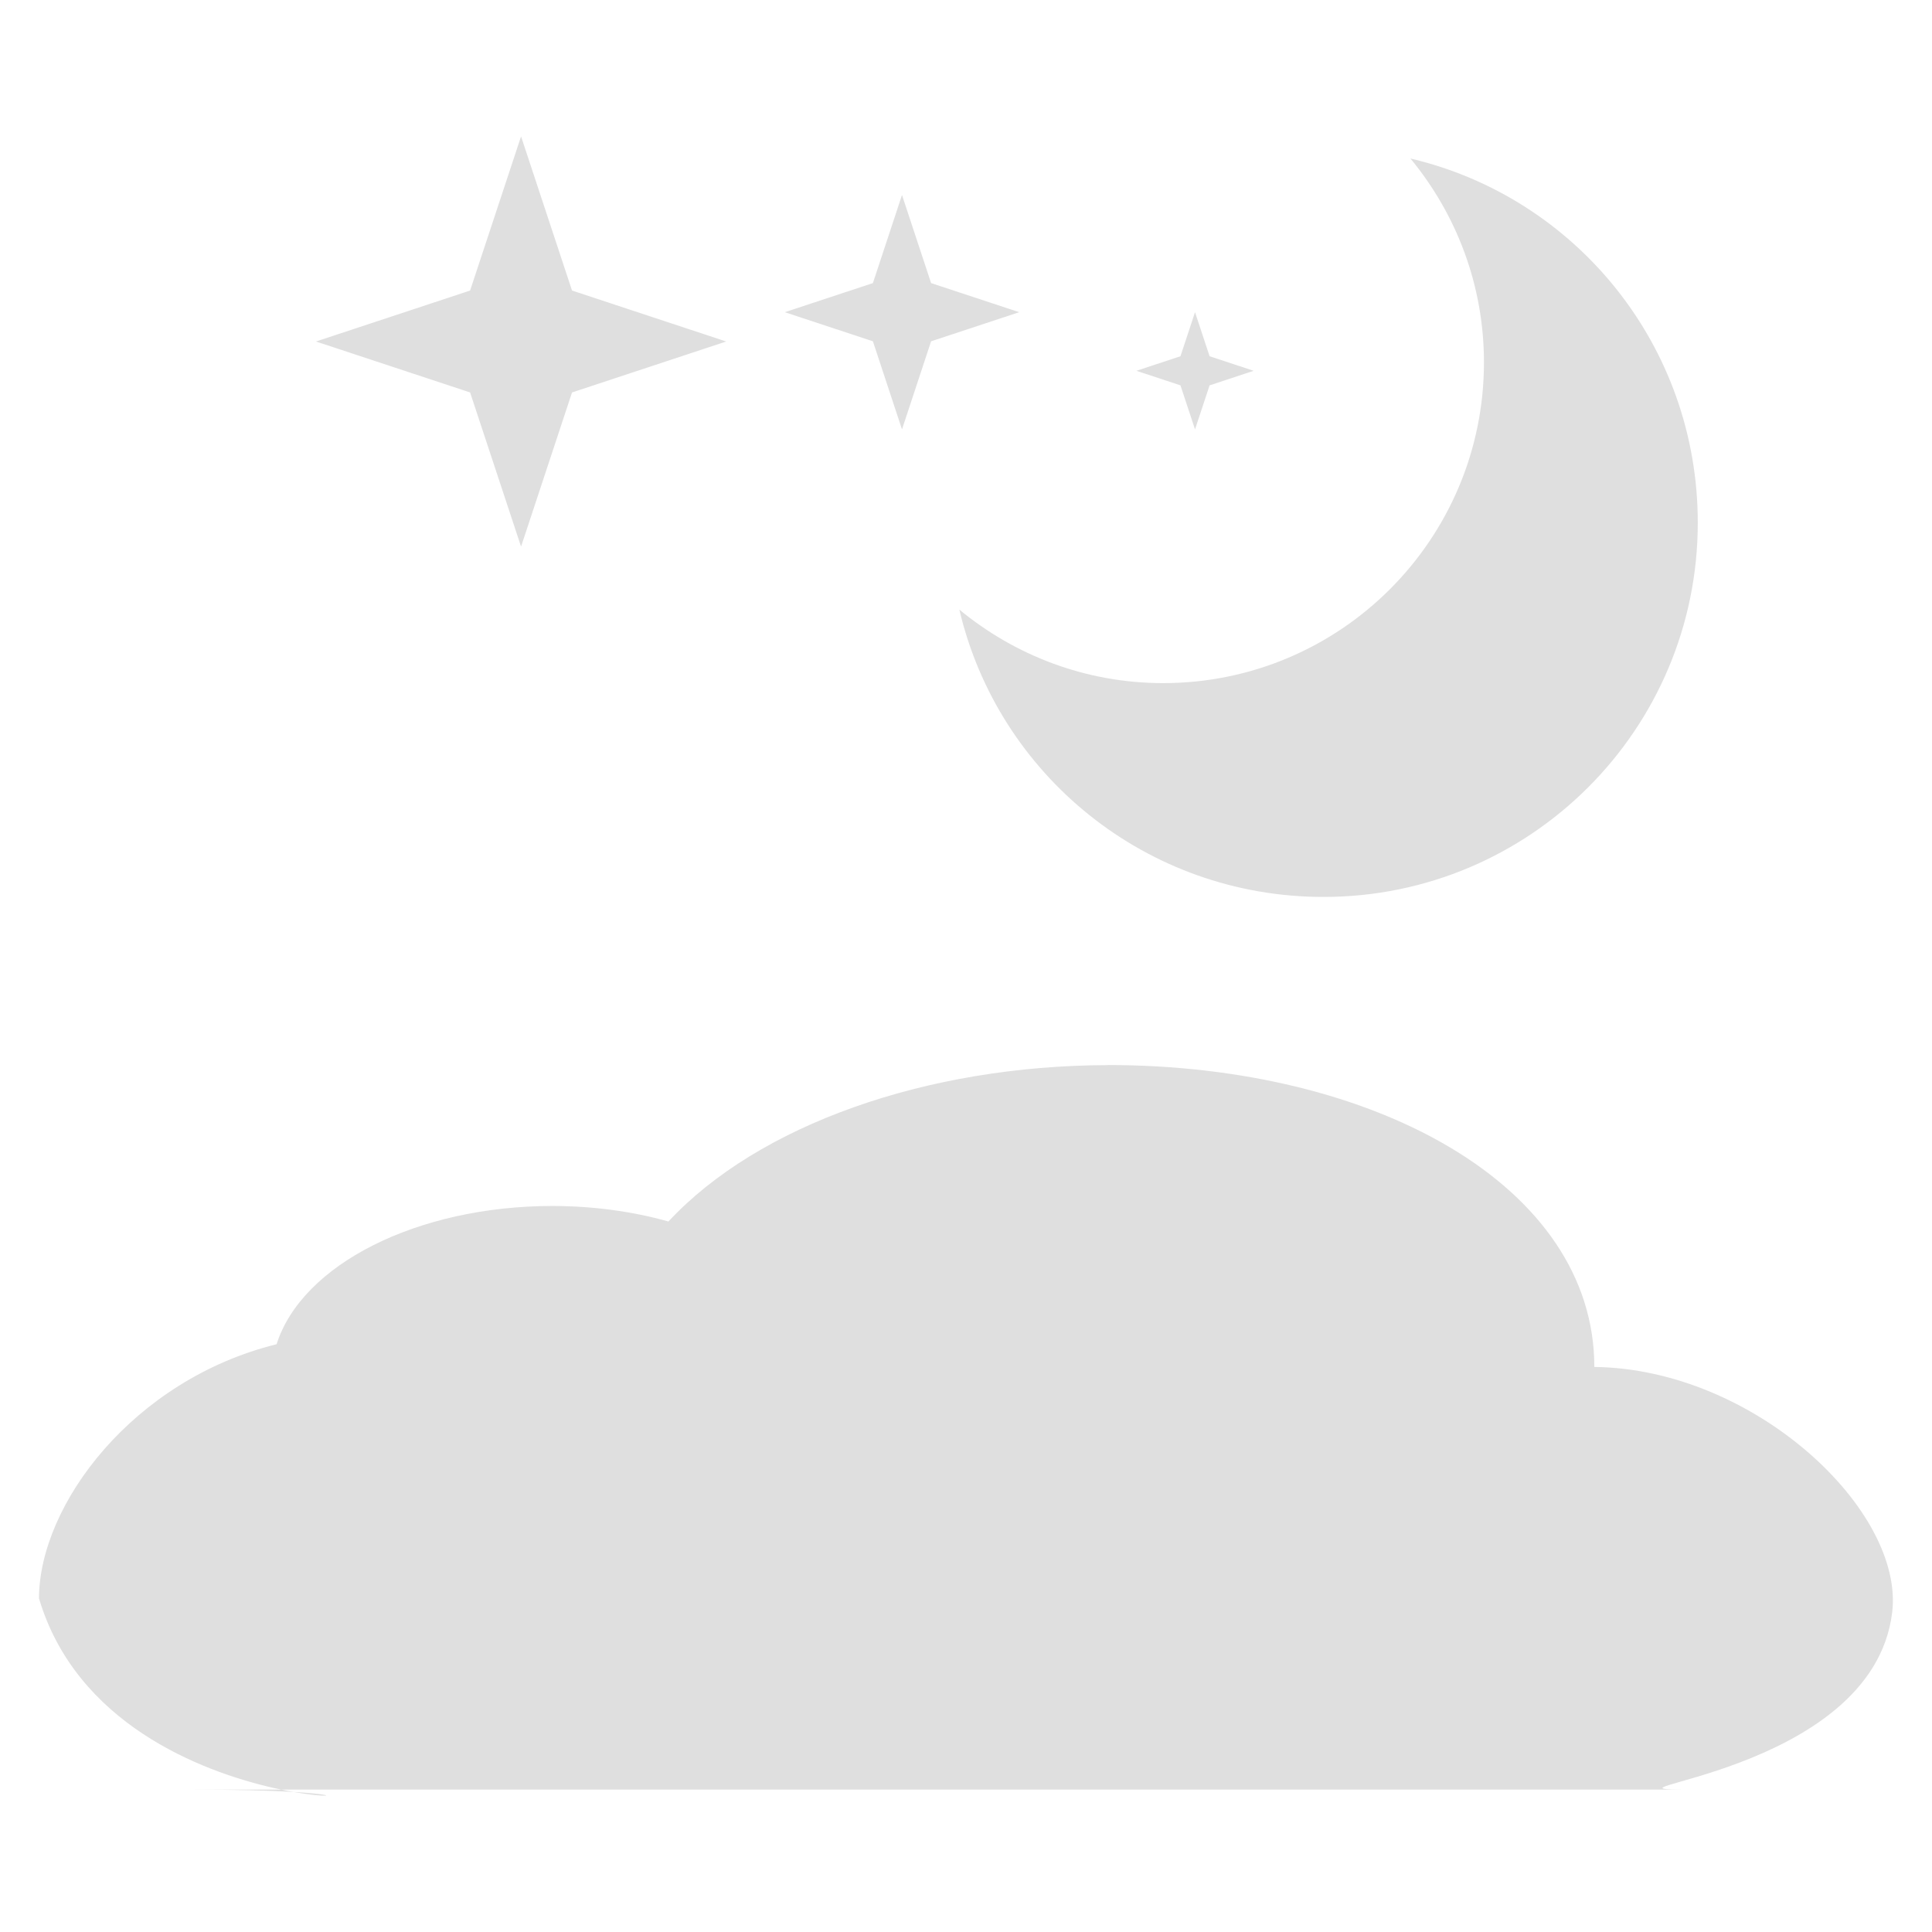 <?xml version="1.0" encoding="UTF-8" standalone="no"?>
<svg
   width="64"
   height="64"
   version="1.1"
   id="svg73"
   sodipodi:docname="org.siril.Siril.svg"
   inkscape:version="1.4.2 (ebf0e940d0, 2025-05-08)"
   xmlns:inkscape="http://www.inkscape.org/namespaces/inkscape"
   xmlns:sodipodi="http://sodipodi.sourceforge.net/DTD/sodipodi-0.dtd"
   xmlns="http://www.w3.org/2000/svg"
   xmlns:svg="http://www.w3.org/2000/svg"
   xmlns:rdf="http://www.w3.org/1999/02/22-rdf-syntax-ns#"
   xmlns:cc="http://creativecommons.org/ns#"
   xmlns:dc="http://purl.org/dc/elements/1.1/">
  <sodipodi:namedview
     pagecolor="#f5f7fa"
     bordercolor="#666666"
     borderopacity="1"
     objecttolerance="10"
     gridtolerance="10"
     guidetolerance="10"
     inkscape:pageopacity="0"
     inkscape:pageshadow="2"
     inkscape:window-width="1377"
     inkscape:window-height="886"
     id="namedview75"
     showgrid="false"
     inkscape:zoom="6.2890624"
     inkscape:cx="46.986336"
     inkscape:cy="41.739131"
     inkscape:window-x="0"
     inkscape:window-y="49"
     inkscape:window-maximized="0"
     inkscape:current-layer="g877"
     inkscape:document-rotation="0"
     inkscape:pagecheckerboard="0"
     inkscape:showpageshadow="2"
     inkscape:deskcolor="#d1d1d1" />
  <defs
     id="defs29" />
  <circle
     cx="32.516"
     cy="31.878"
     r="0"
     fill="url(#b)"
     stroke-width="1.571"
     id="circle41"
     style="fill:url(#b)" />
  <g
     aria-label="GZ"
     transform="matrix(1.221,0,0,0.819,0.496,-0.166)"
     id="text93"
     style="font-weight:bold;font-size:11.526px;line-height:1.25;font-family:sans-serif;-inkscape-font-specification:'sans-serif Bold';fill:#f2f2f2;stroke-width:0.288" />
  <g
     id="g877"
     transform="matrix(1.1,0,0,1.1,-3.185,-3.207)">
    <g
       id="g2"
       style="fill:#dfdfdf;fill-opacity:1;stroke:none;stroke-opacity:0.6"
       transform="matrix(1.331,0,0,1.331,-10.673,-13.823)">
      <g
         id="g7"
         transform="matrix(0.663,0,0,0.663,11.044,7.374)"
         style="fill:#dfdfdf;fill-opacity:1;stroke:none;stroke-width:0.686;stroke-dasharray:none;stroke-opacity:0.6">
        <path
           style="fill:#dfdfdf;fill-opacity:1;stroke:none;stroke-width:0.686;stroke-dasharray:none;stroke-opacity:0.6"
           d="m 46.851,13.255 c 1.562,1.892 2.509,4.311 2.509,6.956 0,6.045 -4.901,10.947 -10.947,10.947 -2.645,0 -5.063,-0.947 -6.956,-2.509 1.324,5.642 6.383,9.806 12.429,9.806 7.053,0 12.771,-5.718 12.771,-12.771 0,-6.046 -4.164,-11.105 -9.806,-12.429 z"
           id="path3-7" />
        <path
           style="fill:#dfdfdf;fill-opacity:1;stroke:none;stroke-width:0.686;stroke-dasharray:none;stroke-opacity:0.6"
           d="M 16.5,26.5 14.761,21.239 9.5,19.5 14.761,17.761 16.5,12.5 18.239,17.761 23.5,19.5 18.239,21.239 Z"
           id="path4" />
        <path
           style="fill:#dfdfdf;fill-opacity:1;stroke:none;stroke-width:0.686;stroke-dasharray:none;stroke-opacity:0.6"
           d="M 29.5,22.5 28.507,19.493 25.5,18.5 28.507,17.507 29.5,14.5 30.493,17.507 33.5,18.5 30.493,19.493 Z"
           id="path5" />
        <path
           style="fill:#dfdfdf;fill-opacity:1;stroke:none;stroke-width:0.686;stroke-dasharray:none;stroke-opacity:0.6"
           d="M 39.5,22.5 39.003,20.997 37.5,20.5 39.003,20.003 39.5,18.5 39.997,20.003 41.5,20.5 39.997,20.997 Z"
           id="path6-9" />
      </g>
      <path
         style="fill:#dfdfdf;fill-opacity:1;stroke:none;stroke-width:0.455;stroke-dasharray:none;stroke-opacity:0.6"
         d="m 35.262,36.675 c -4.118,0.009 -7.914,1.357 -9.944,3.538 -0.824,-0.232 -1.722,-0.351 -2.636,-0.351 -3.04,0.004 -5.653,1.316 -6.23,3.128 -3.242,0.801 -5.369,3.623 -5.376,5.75 1.683,5.662 11.283,4.327 3.479,4.327 h 33.851 c -2.608,0 4.15,-0.301 4.6,-4.009 0.279,-2.301 -3.11,-5.511 -6.739,-5.554 0,-4.098 -4.972,-6.831 -11.007,-6.831 z"
         id="path2"
         sodipodi:nodetypes="cccccssscc" />
    </g>
  </g>
</svg>

